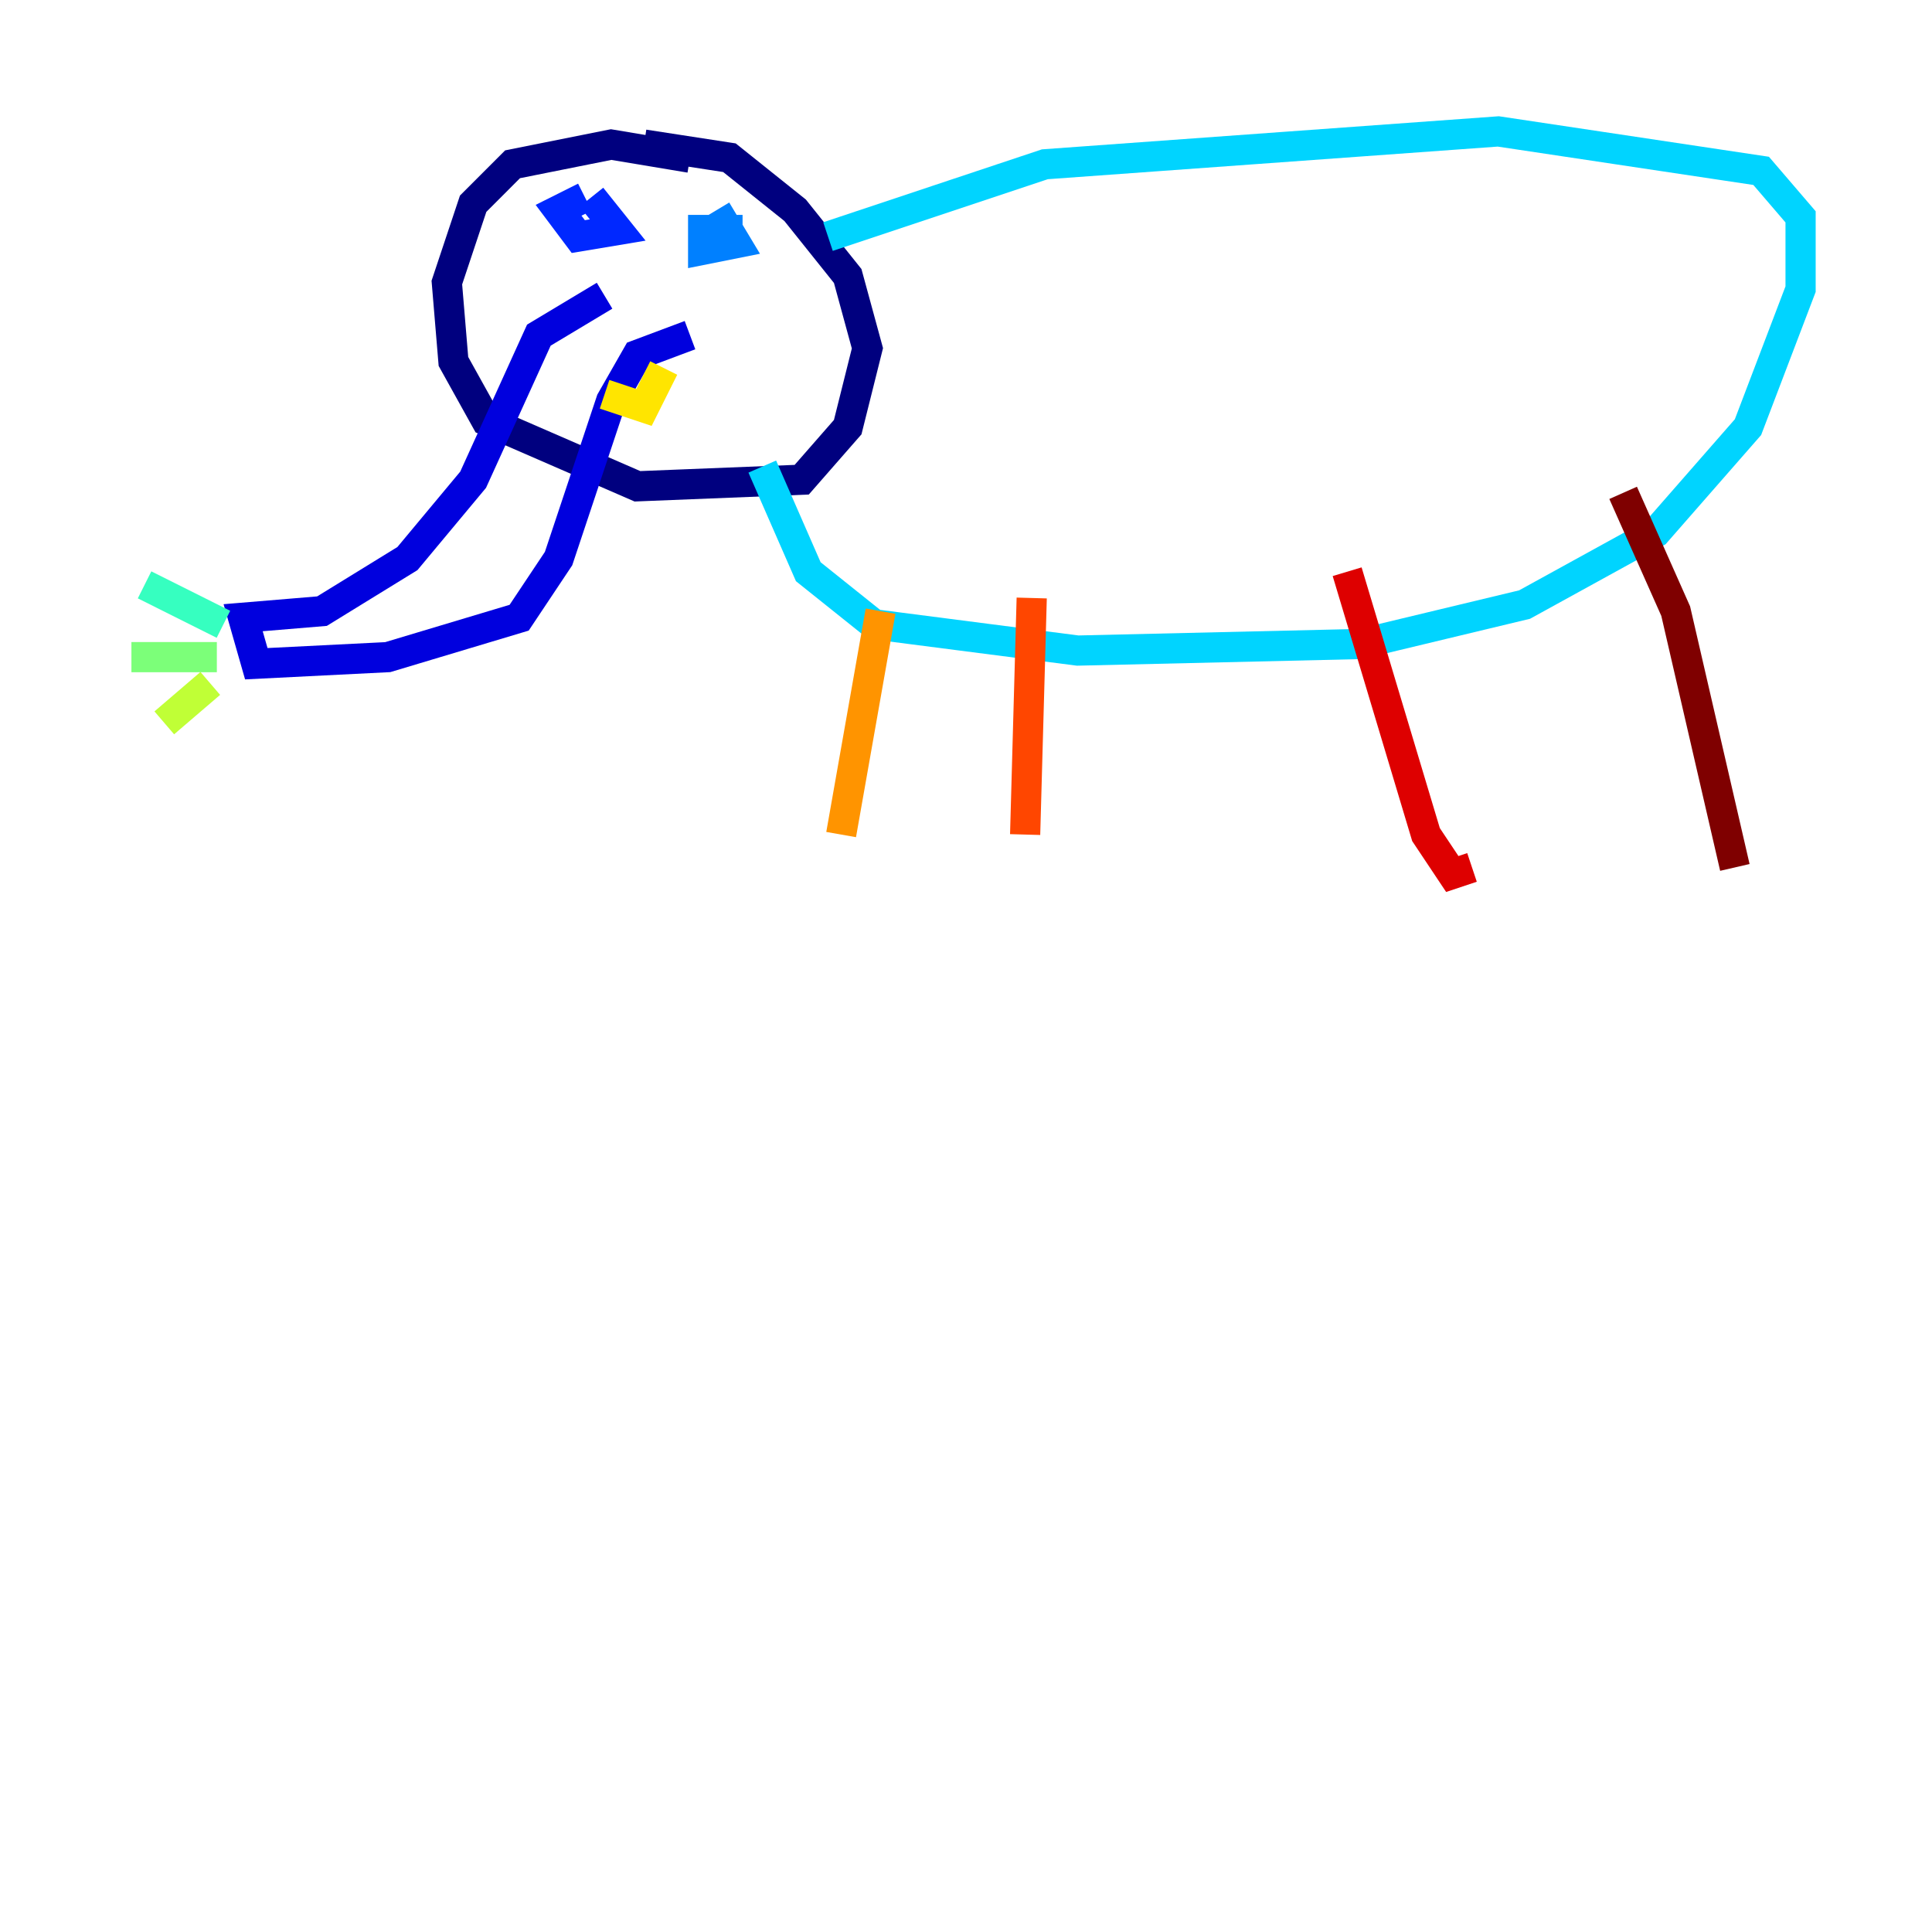 <?xml version="1.0" encoding="utf-8" ?>
<svg baseProfile="tiny" height="128" version="1.2" viewBox="0,0,128,128" width="128" xmlns="http://www.w3.org/2000/svg" xmlns:ev="http://www.w3.org/2001/xml-events" xmlns:xlink="http://www.w3.org/1999/xlink"><defs /><polyline fill="none" points="45.714,10.449 40.49,9.578 33.959,10.884 31.347,13.497 29.605,18.721 30.041,23.946 32.218,27.864 42.231,32.218 53.116,31.782 56.163,28.299 57.469,23.075 56.163,18.286 52.68,13.932 48.327,10.449 42.667,9.578" stroke="#00007f" stroke-width="2" /><polyline fill="none" points="40.054,19.592 35.701,22.204 31.347,31.782 26.993,37.007 21.333,40.49 16.109,40.925 16.98,43.973 25.687,43.537 34.395,40.925 37.007,37.007 40.49,26.558 42.231,23.51 45.714,22.204" stroke="#0000de" stroke-width="2" /><polyline fill="none" points="38.748,13.061 37.007,13.932 38.313,15.674 40.925,15.238 39.184,13.061" stroke="#0028ff" stroke-width="2" /><polyline fill="none" points="49.197,15.238 46.585,15.238 46.585,16.544 48.762,16.109 47.456,13.932" stroke="#0080ff" stroke-width="2" /><polyline fill="none" points="54.857,15.674 69.225,10.884 99.265,8.707 116.68,11.32 119.293,14.367 119.293,19.157 115.809,28.299 109.714,35.265 101.007,40.054 90.122,42.667 71.401,43.102 57.905,41.361 53.551,37.878 50.503,30.912" stroke="#00d4ff" stroke-width="2" /><polyline fill="none" points="14.803,41.361 9.578,38.748" stroke="#36ffc0" stroke-width="2" /><polyline fill="none" points="14.367,43.537 8.707,43.537" stroke="#7cff79" stroke-width="2" /><polyline fill="none" points="13.932,45.279 10.884,47.891" stroke="#c0ff36" stroke-width="2" /><polyline fill="none" points="43.973,24.381 42.667,26.993 40.054,26.122" stroke="#ffe500" stroke-width="2" /><polyline fill="none" points="58.34,40.49 55.728,55.292" stroke="#ff9400" stroke-width="2" /><polyline fill="none" points="68.354,39.619 67.918,55.292" stroke="#ff4600" stroke-width="2" /><polyline fill="none" points="89.252,37.878 94.476,55.292 96.218,57.905 97.524,57.469" stroke="#de0000" stroke-width="2" /><polyline fill="none" points="107.537,32.653 111.02,40.49 114.939,57.469" stroke="#7f0000" stroke-width="2" /></svg>